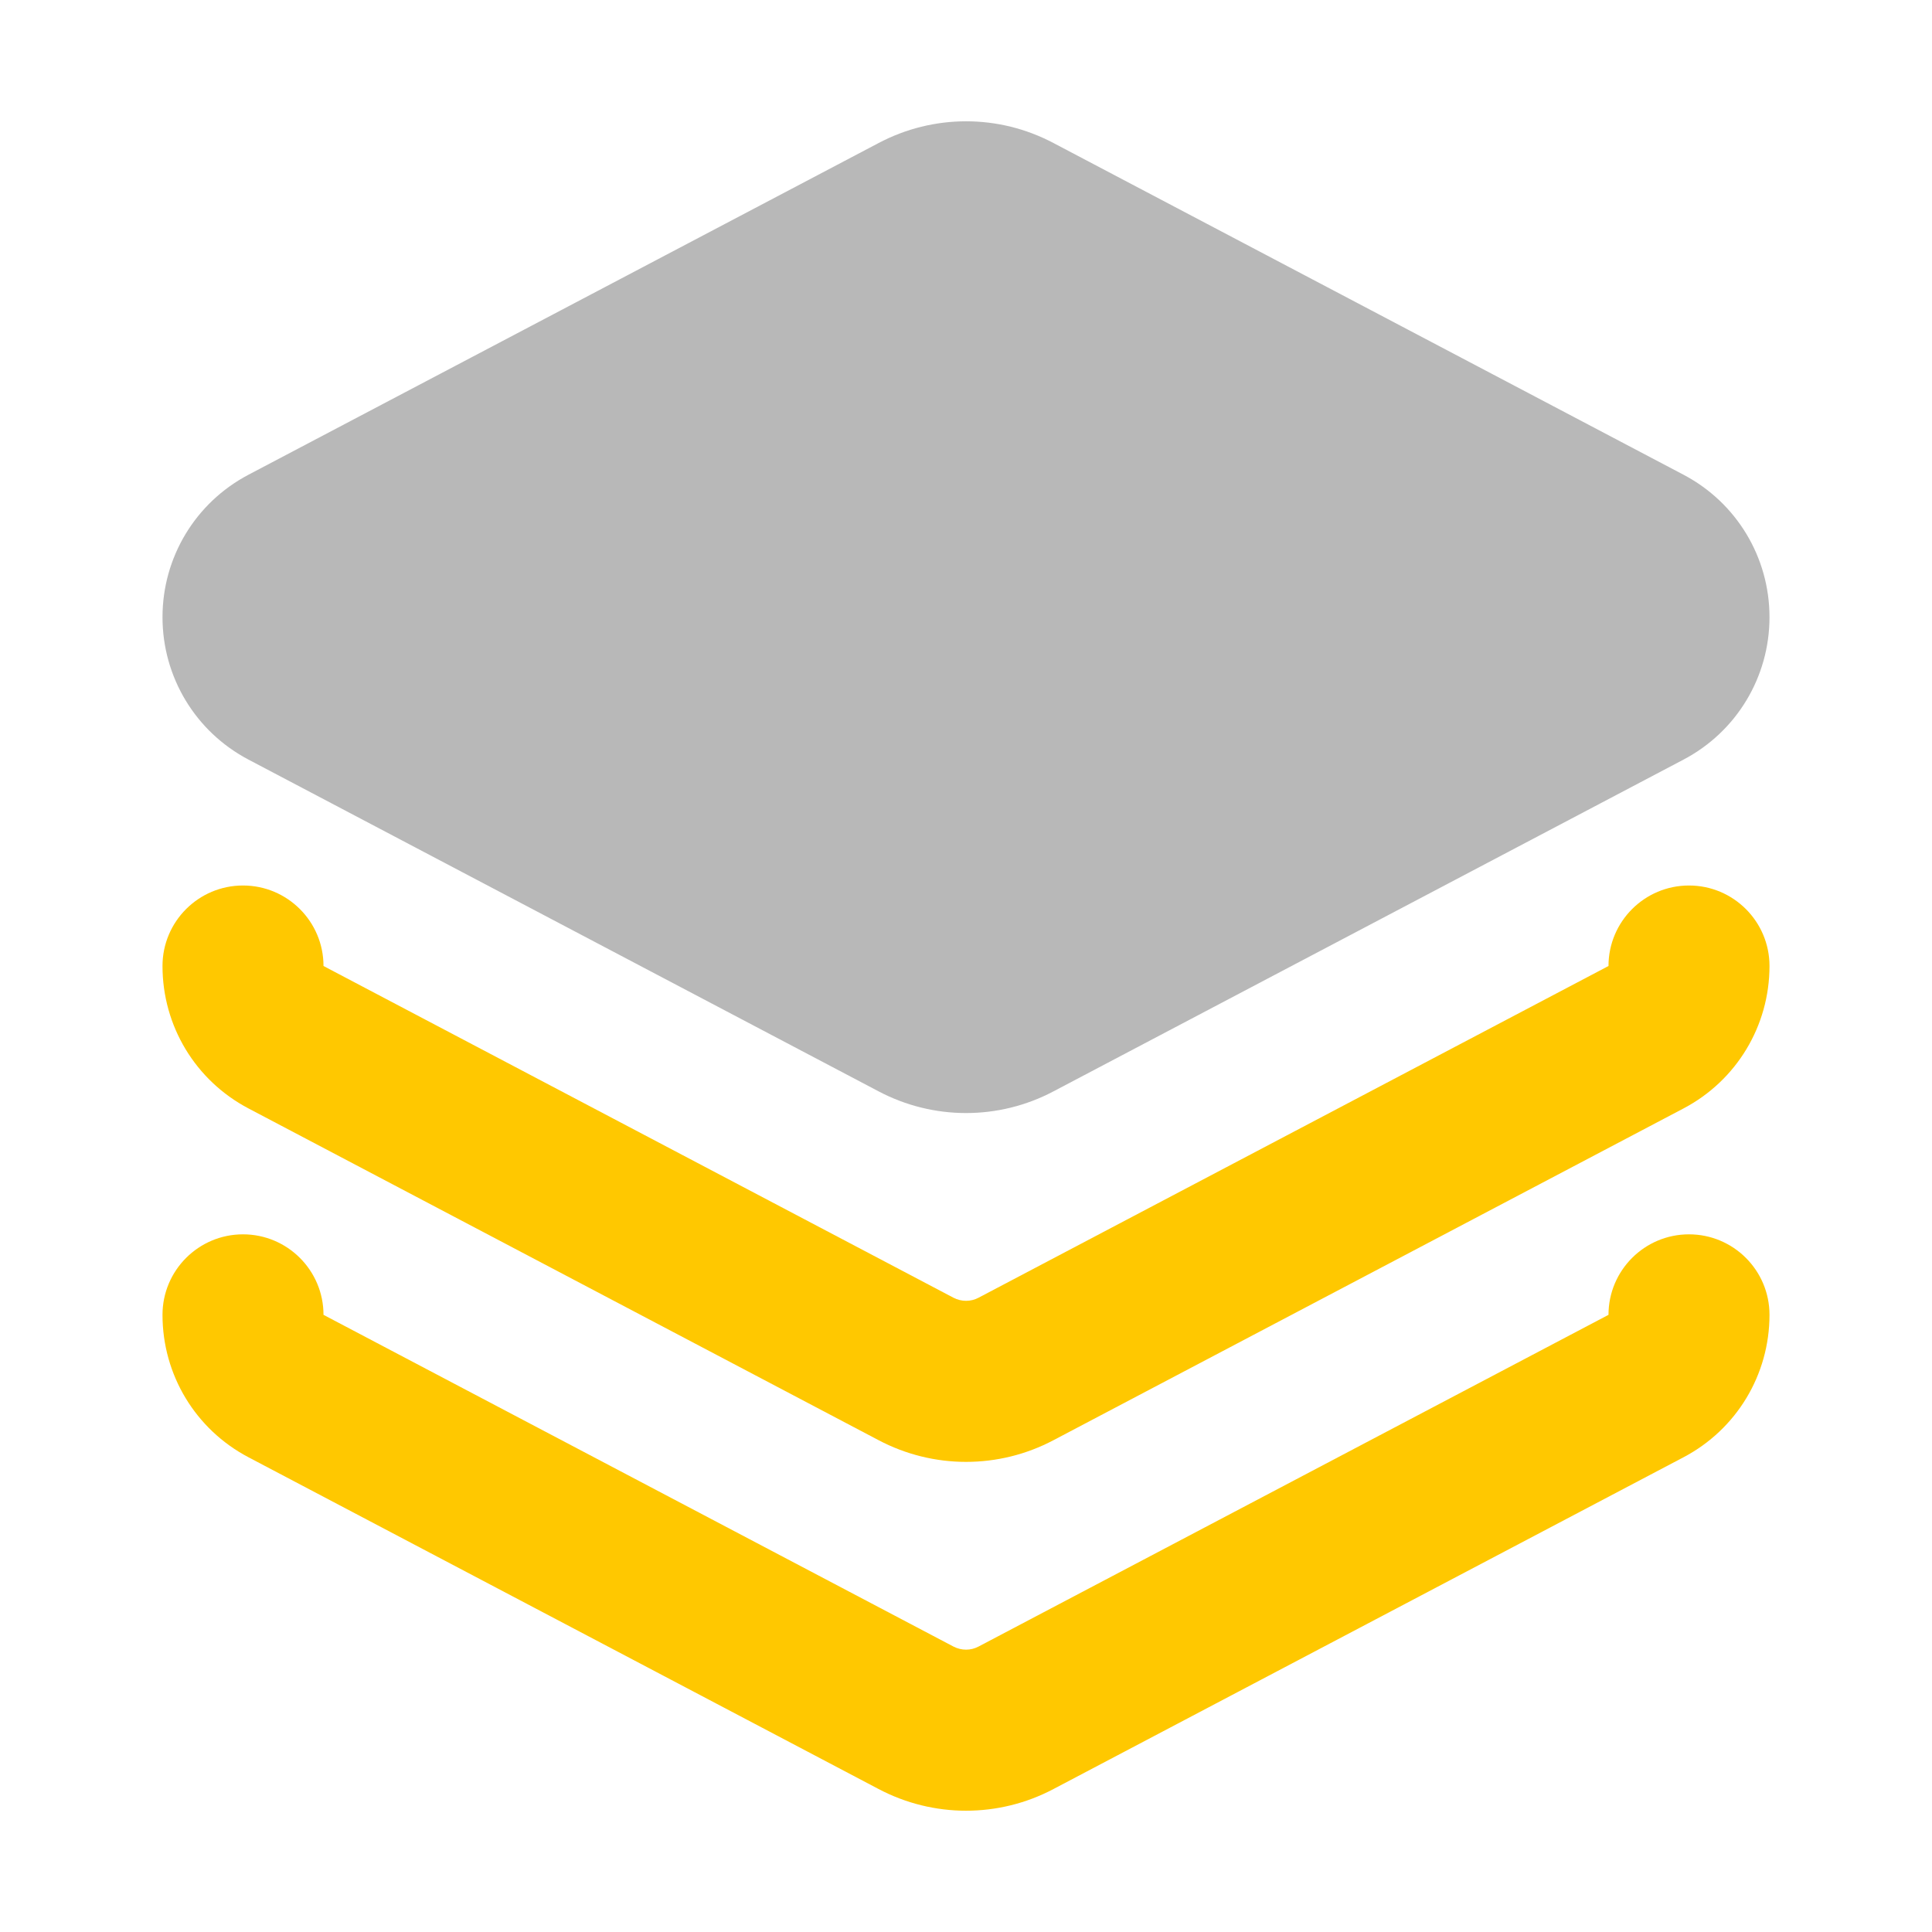 <svg xmlns="http://www.w3.org/2000/svg" width="18" height="18" viewBox="0 0 18 18"><title>layers 3</title><g fill="#b8b8b8e0" class="nc-icon-wrapper"><path d="M15.685,4.423L9.816,1.333c-.511-.271-1.121-.27-1.631,0L2.315,4.423c-.494,.26-.801,.769-.801,1.327s.307,1.067,.801,1.327l5.869,3.09c.255,.135,.536,.203,.816,.203s.56-.067,.815-.202l5.87-3.091c.494-.26,.801-.769,.801-1.327s-.307-1.067-.801-1.327Z" fill="#b8b8b8e0"></path><path d="M15.736,8.25c-.414,0-.75,.336-.75,.75l-5.87,3.091c-.072,.038-.158,.038-.232,0l-5.87-3.091c0-.414-.336-.75-.75-.75s-.75,.336-.75,.75c0,.559,.307,1.067,.801,1.327l5.869,3.09c.255,.135,.536,.203,.816,.203s.56-.067,.815-.202l5.87-3.091c.494-.26,.801-.769,.801-1.327,0-.414-.336-.75-.75-.75Z" fill="#ffc800" data-color="color-2"></path><path d="M15.736,11.5c-.414,0-.75,.336-.75,.75l-5.87,3.091c-.072,.038-.158,.038-.232,0l-5.87-3.091c0-.414-.336-.75-.75-.75s-.75,.336-.75,.75c0,.559,.307,1.067,.801,1.327l5.869,3.09c.255,.135,.536,.203,.816,.203s.56-.067,.815-.202l5.87-3.091c.494-.26,.801-.769,.801-1.327,0-.414-.336-.75-.75-.75Z" fill="#ffc800" data-color="color-2"></path></g></svg>
